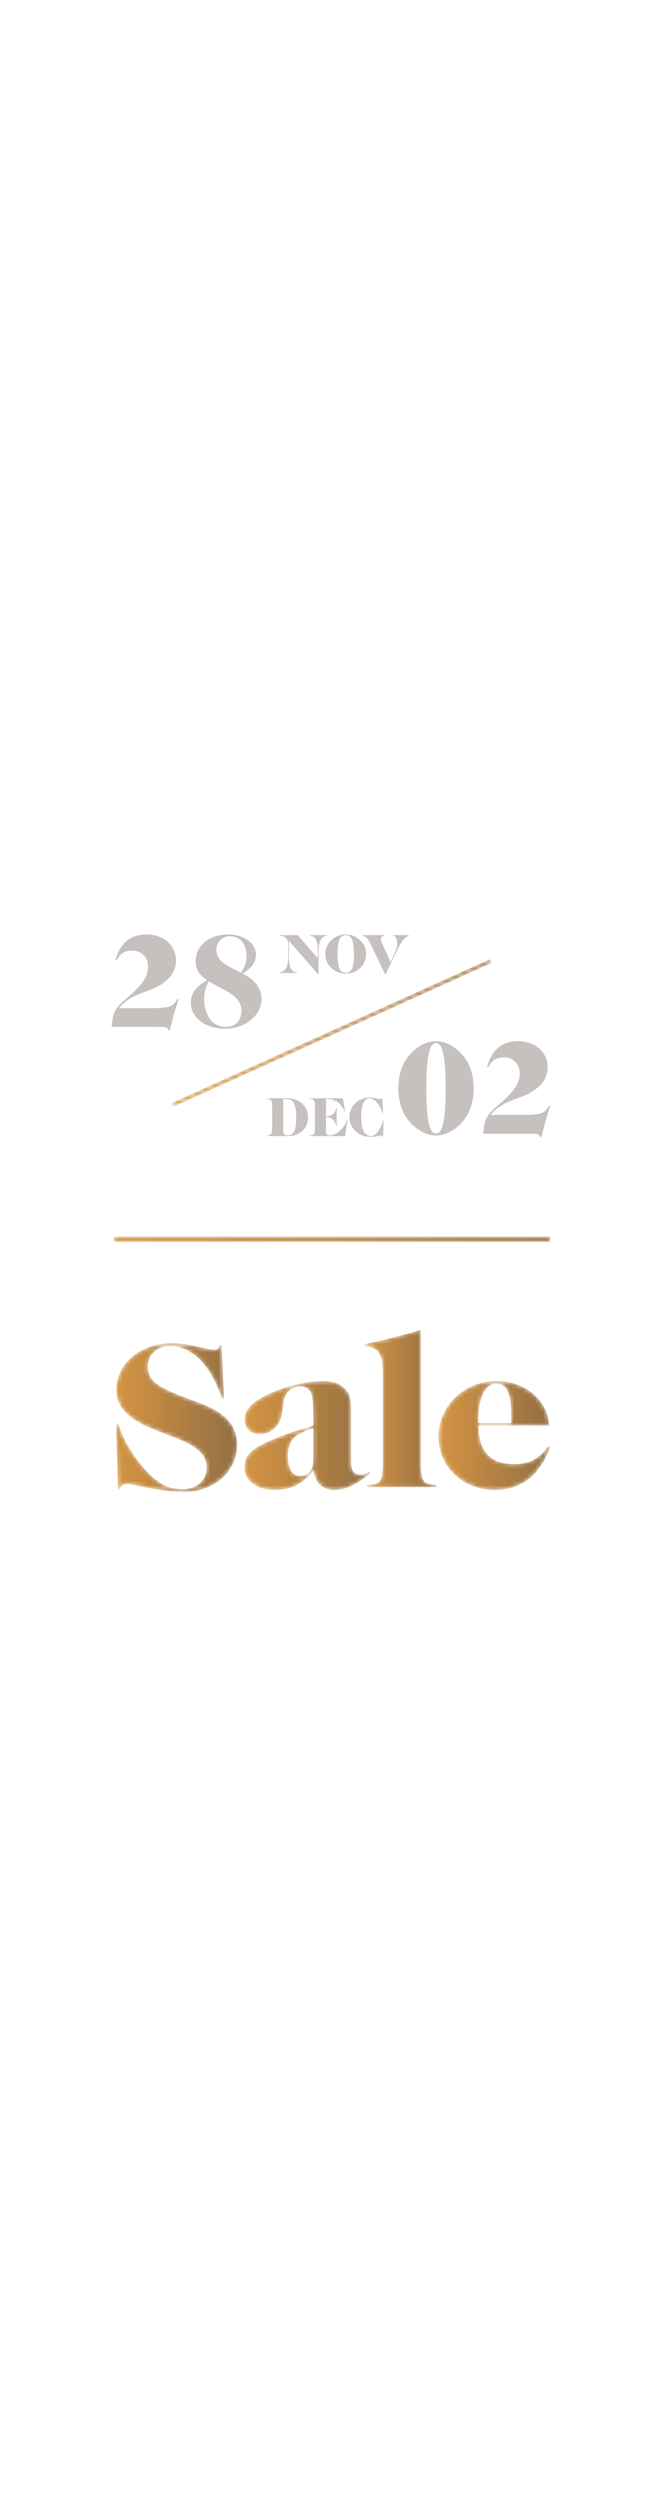 <svg height="600" viewBox="0 0 160 600" width="160" xmlns="http://www.w3.org/2000/svg" xmlns:xlink="http://www.w3.org/1999/xlink"><linearGradient id="a"><stop offset="0" stop-color="#d49442"/><stop offset="1" stop-color="#936f44"/></linearGradient><linearGradient id="b" x1="-.001%" x2="100.003%" xlink:href="#a" y1="50.002%" y2="50.002%"/><linearGradient id="c" x1=".004%" x2="100.003%" xlink:href="#a" y1="50.001%" y2="50.001%"/><linearGradient id="d" x1="-.009%" x2="99.997%" xlink:href="#a" y1="50.002%" y2="50.002%"/><linearGradient id="e" x1="-.001%" x2="99.997%" xlink:href="#a" y1="50.001%" y2="50.001%"/><linearGradient id="f" x1="-0%" x2="100.001%" xlink:href="#a" y1="50.017%" y2="50.017%"/><linearGradient id="g"><stop offset="0" stop-color="#a37946"/><stop offset="1" stop-color="#d49442"/></linearGradient><linearGradient id="h" x1="99.999%" x2="-0%" xlink:href="#g" y1="50.038%" y2="50.038%"/><linearGradient id="i" x1="99.745%" x2=".258%" xlink:href="#g" y1="39.662%" y2="60.337%"/><mask id="j" fill="#fff"><path d="m7.518 1.858c-2.044.977-3.65 2.324-4.818 4.043-1.168 1.717-1.754 3.623-1.754 5.716 0 2.061.74 3.843 2.218 5.354 1.474 1.511 3.848 2.92 7.112 4.227l5.052 1.957c2.574.993 4.44 2.043 5.59 3.14 1.154 1.099 1.728 2.388 1.728 3.861 0 1.033-.242 1.943-.722 2.732-.482.791-1.16 1.405-2.038 1.853-.874.448-1.896.668-3.064.668-1.718 0-3.248-.35-4.59-1.053-1.336-.706-2.78-1.915-4.324-3.629-1.548-1.717-2.88-3.53-3.996-5.434-1.118-1.905-1.968-3.839-2.554-5.796h-.514l.514 15.913h.518c.1-.444.282-.761.54-.951.258-.186.642-.282 1.16-.282.274 0 .612.032 1.006.102.392.07.898.174 1.52.31 2.198.48 4.256.851 6.182 1.109 1.924.254 3.558.384 4.9.384 2.37 0 4.532-.496 6.492-1.493 1.958-.993 3.496-2.362 4.61-4.095 1.118-1.733 1.676-3.663 1.676-5.792 0-2.232-.688-4.137-2.058-5.716-1.378-1.581-3.526-2.936-6.444-4.071l-4.794-1.801c-1.376-.518-2.628-1.067-3.762-1.649-1.134-.584-1.992-1.117-2.576-1.597-.55-.448-.988-1.005-1.316-1.673-.324-.67-.49-1.401-.49-2.192 0-.957.234-1.819.698-2.574.464-.755 1.108-1.339 1.932-1.751.824-.412 1.77-.616 2.834-.616 1.684 0 3.304.496 4.868 1.493 1.568.997 2.984 2.436 4.254 4.327 1.27 1.889 2.338 4.137 3.196 6.745h.516l-.566-12.825h-.516c-.104.45-.24.749-.412.901-.172.156-.448.23-.826.23-.584 0-1.36-.118-2.32-.358-2.028-.482-3.574-.797-4.64-.953-1.064-.154-2.128-.234-3.192-.234-2.51 0-4.786.492-6.83 1.471" fill="#fff" fill-rule="evenodd"/></mask><mask id="k" fill="#fff"><path d="m12.386 1.497c-2.693.698-5.014 1.574-6.965 2.634-1.576.829-2.75 1.699-3.52 2.609-.774.91-1.157 1.9-1.157 2.958 0 1.026.335 1.861 1.003 2.509.668.646 1.532.97 2.595.97 1.472 0 2.697-.463 3.674-1.394.977-.924 1.568-2.17 1.775-3.724.205-1.589.349-2.602.437-3.032.086-.432.247-.864.487-1.294.307-.631.78-1.117 1.416-1.464.628-.349 1.326-.523 2.08-.523.993 0 1.763.399 2.314 1.192.273.397.461 1.016.562 1.865.106.845.156 2.112.156 3.801v2.586c-3.7 1.026-6.715 2.033-9.047 3.028-1.919.762-3.417 1.485-4.496 2.164-1.081.677-1.851 1.389-2.316 2.135-.459.746-.692 1.614-.692 2.609 0 1.063.309 2.006.925 2.835.618.825 1.474 1.473 2.571 1.938 1.097.465 2.363.694 3.803.694 2.018 0 3.758-.37 5.216-1.119 1.454-.744 2.8-1.944 4.035-3.601.341 1.622.933 2.816 1.771 3.576.842.764 1.981 1.144 3.421 1.144 1.266 0 2.561-.305 3.877-.92 1.322-.613 2.872-1.63 4.651-3.057l-.305-.345c-.481.264-.868.44-1.157.519-.291.083-.59.127-.9.127-.445 0-.84-.093-1.181-.276-.341-.183-.584-.436-.72-.768-.14-.301-.231-.654-.283-1.07-.054-.413-.078-1.101-.078-2.062v-11.431c0-1.423-.146-2.55-.439-3.381-.287-.829-.812-1.522-1.564-2.085-.586-.498-1.255-.852-2.008-1.068-.754-.216-1.641-.326-2.671-.326-2.16 0-4.585.351-7.272 1.043m-.439 20.53c-.515-.8-.77-1.942-.77-3.431 0-1.294.18-2.345.542-3.155.355-.812.971-1.502 1.849-2.064.874-.565 2.096-1.095 3.674-1.593v7.705c0 1.163-.275 2.069-.824 2.733-.546.663-1.3.995-2.262.995-.955 0-1.693-.399-2.21-1.19" fill="#fff" fill-rule="evenodd"/></mask><mask id="l" fill="#fff"><path d="m7.932 1.884c-2.698.684-5.18 1.263-7.448 1.732l.104.55c.856.035 1.542.158 2.058.376.518.218.948.579 1.292 1.08.412.536.686 1.163.824 1.886.134.719.204 1.832.204 3.338v20.637c0 1.81-.086 3.097-.256 3.866-.174.772-.508 1.292-1.004 1.561-.502.265-1.332.433-2.502.499v.501h16.648v-.501c-1.17-.066-2.002-.234-2.5-.499-.498-.269-.834-.799-1.004-1.582-.172-.787-.258-2.068-.258-3.845v-31.386c-1.41.507-3.462 1.101-6.158 1.787" fill="#fff" fill-rule="evenodd"/></mask><mask id="m" fill="#fff"><path d="m7.276 2.243c-2.146 1.192-3.838 2.816-5.076 4.872-1.238 2.054-1.854 4.306-1.854 6.758 0 2.353.594 4.507 1.778 6.463 1.182 1.954 2.816 3.487 4.896 4.596 2.08 1.111 4.388 1.664 6.932 1.664 1.992 0 3.83-.37 5.514-1.119 1.682-.744 3.126-1.815 4.33-3.203.722-.862 1.33-1.724 1.826-2.584.5-.86 1.024-2.006 1.576-3.429l-.464-.201c-1.066 1.524-2.244 2.629-3.53 3.304-1.288.681-2.844 1.02-4.666 1.02-2.852 0-4.992-.76-6.416-2.285-1.426-1.524-2.158-3.846-2.19-6.956h17.06c-.176-1.325-.42-2.413-.748-3.255-.328-.845-.798-1.682-1.416-2.511-1.17-1.558-2.674-2.768-4.514-3.628-1.838-.862-3.82-1.294-5.95-1.294-2.576 0-4.94.598-7.088 1.79m3.738 1.319c.756-1.641 1.838-2.463 3.246-2.463.86 0 1.536.257 2.036.773.498.511.886 1.333 1.158 2.457.14.698.234 1.5.286 2.411.05.91.074 2.179.074 3.803h-7.936c0-3.014.38-5.34 1.136-6.981" fill="#fff" fill-rule="evenodd"/></mask><mask id="n" fill="#fff"><path d="m.102 1.296h105.362z" fill="#fff" fill-rule="evenodd"/></mask><mask id="o" fill="#fff"><path d="m.358.788h104.864v1.258h-104.864z" fill="#fff" fill-rule="evenodd"/></mask><mask id="p" fill="#fff"><path d="m.207 34.752.433.867 76.515-34.549-.429-.867z" fill="#fff" fill-rule="evenodd"/></mask><g fill="none" fill-rule="evenodd"><path d="m7.518 1.858c-2.044.977-3.65 2.324-4.818 4.043-1.168 1.717-1.754 3.623-1.754 5.716 0 2.061.74 3.843 2.218 5.354 1.474 1.511 3.848 2.92 7.112 4.227l5.052 1.957c2.574.993 4.44 2.043 5.59 3.14 1.154 1.099 1.728 2.388 1.728 3.861 0 1.033-.242 1.943-.722 2.732-.482.791-1.16 1.405-2.038 1.853-.874.448-1.896.668-3.064.668-1.718 0-3.248-.35-4.59-1.053-1.336-.706-2.78-1.915-4.324-3.629-1.548-1.717-2.88-3.53-3.996-5.434-1.118-1.905-1.968-3.839-2.554-5.796h-.514l.514 15.913h.518c.1-.444.282-.761.54-.951.258-.186.642-.282 1.16-.282.274 0 .612.032 1.006.102.392.07.898.174 1.52.31 2.198.48 4.256.851 6.182 1.109 1.924.254 3.558.384 4.9.384 2.37 0 4.532-.496 6.492-1.493 1.958-.993 3.496-2.362 4.61-4.095 1.118-1.733 1.676-3.663 1.676-5.792 0-2.232-.688-4.137-2.058-5.716-1.378-1.581-3.526-2.936-6.444-4.071l-4.794-1.801c-1.376-.518-2.628-1.067-3.762-1.649-1.134-.584-1.992-1.117-2.576-1.597-.55-.448-.988-1.005-1.316-1.673-.324-.67-.49-1.401-.49-2.192 0-.957.234-1.819.698-2.574.464-.755 1.108-1.339 1.932-1.751.824-.412 1.77-.616 2.834-.616 1.684 0 3.304.496 4.868 1.493 1.568.997 2.984 2.436 4.254 4.327 1.27 1.889 2.338 4.137 3.196 6.745h.516l-.566-12.825h-.516c-.104.45-.24.749-.412.901-.172.156-.448.23-.826.23-.584 0-1.36-.118-2.32-.358-2.028-.482-3.574-.797-4.64-.953-1.064-.154-2.128-.234-3.192-.234-2.51 0-4.786.492-6.83 1.471" fill="url(#b)" mask="url(#j)" transform="translate(27 322)"/><path d="m12.386 1.497c-2.693.698-5.014 1.574-6.965 2.634-1.576.829-2.75 1.699-3.52 2.609-.774.91-1.157 1.9-1.157 2.958 0 1.026.335 1.861 1.003 2.509.668.646 1.532.97 2.595.97 1.472 0 2.697-.463 3.674-1.394.977-.924 1.568-2.17 1.775-3.724.205-1.589.349-2.602.437-3.032.086-.432.247-.864.487-1.294.307-.631.78-1.117 1.416-1.464.628-.349 1.326-.523 2.08-.523.993 0 1.763.399 2.314 1.192.273.397.461 1.016.562 1.865.106.845.156 2.112.156 3.801v2.586c-3.7 1.026-6.715 2.033-9.047 3.028-1.919.762-3.417 1.485-4.496 2.164-1.081.677-1.851 1.389-2.316 2.135-.459.746-.692 1.614-.692 2.609 0 1.063.309 2.006.925 2.835.618.825 1.474 1.473 2.571 1.938 1.097.465 2.363.694 3.803.694 2.018 0 3.758-.37 5.216-1.119 1.454-.744 2.8-1.944 4.035-3.601.341 1.622.933 2.816 1.771 3.576.842.764 1.981 1.144 3.421 1.144 1.266 0 2.561-.305 3.877-.92 1.322-.613 2.872-1.63 4.651-3.057l-.305-.345c-.481.264-.868.44-1.157.519-.291.083-.59.127-.9.127-.445 0-.84-.093-1.181-.276-.341-.183-.584-.436-.72-.768-.14-.301-.231-.654-.283-1.07-.054-.413-.078-1.101-.078-2.062v-11.431c0-1.423-.146-2.55-.439-3.381-.287-.829-.812-1.522-1.564-2.085-.586-.498-1.255-.852-2.008-1.068-.754-.216-1.641-.326-2.671-.326-2.16 0-4.585.351-7.272 1.043m-.439 20.53c-.515-.8-.77-1.942-.77-3.431 0-1.294.18-2.345.542-3.155.355-.812.971-1.502 1.849-2.064.874-.565 2.096-1.095 3.674-1.593v7.705c0 1.163-.275 2.069-.824 2.733-.546.663-1.3.995-2.262.995-.955 0-1.693-.399-2.21-1.19" fill="url(#c)" mask="url(#k)" transform="translate(58 331)"/><path d="m7.932 1.884c-2.698.684-5.18 1.263-7.448 1.732l.104.55c.856.035 1.542.158 2.058.376.518.218.948.579 1.292 1.08.412.536.686 1.163.824 1.886.134.719.204 1.832.204 3.338v20.637c0 1.81-.086 3.097-.256 3.866-.174.772-.508 1.292-1.004 1.561-.502.265-1.332.433-2.502.499v.501h16.648v-.501c-1.17-.066-2.002-.234-2.5-.499-.498-.269-.834-.799-1.004-1.582-.172-.787-.258-2.068-.258-3.845v-31.386c-1.41.507-3.462 1.101-6.158 1.787" fill="url(#d)" mask="url(#l)" transform="translate(87 319)"/><path d="m7.276 2.243c-2.146 1.192-3.838 2.816-5.076 4.872-1.238 2.054-1.854 4.306-1.854 6.758 0 2.353.594 4.507 1.778 6.463 1.182 1.954 2.816 3.487 4.896 4.596 2.08 1.111 4.388 1.664 6.932 1.664 1.992 0 3.83-.37 5.514-1.119 1.682-.744 3.126-1.815 4.33-3.203.722-.862 1.33-1.724 1.826-2.584.5-.86 1.024-2.006 1.576-3.429l-.464-.201c-1.066 1.524-2.244 2.629-3.53 3.304-1.288.681-2.844 1.02-4.666 1.02-2.852 0-4.992-.76-6.416-2.285-1.426-1.524-2.158-3.846-2.19-6.956h17.06c-.176-1.325-.42-2.413-.748-3.255-.328-.845-.798-1.682-1.416-2.511-1.17-1.558-2.674-2.768-4.514-3.628-1.838-.862-3.82-1.294-5.95-1.294-2.576 0-4.94.598-7.088 1.79m3.738 1.319c.756-1.641 1.838-2.463 3.246-2.463.86 0 1.536.257 2.036.773.498.511.886 1.333 1.158 2.457.14.698.234 1.5.286 2.411.05.91.074 2.179.074 3.803h-7.936c0-3.014.38-5.34 1.136-6.981" fill="url(#e)" mask="url(#m)" transform="translate(105 331)"/><path d="m.102 1.296h105.362z" fill="url(#f)" mask="url(#n)" transform="translate(27 296)"/><g fill="#c6c0be" transform="translate(26 224)"><path d="m14.12 22.687c-.185-.111-.524-.174-1.023-.196h-1.133c-.344-.022-.701-.034-1.068-.034h-10.069c.084-1.284.238-2.272.453-2.968.214-.699.605-1.367 1.166-2.007.559-.643 1.49-1.508 2.784-2.594 1.531-1.328 2.638-2.531 3.318-3.609.681-1.076 1.023-2.169 1.023-3.279 0-.762-.163-1.433-.485-2.009-.326-.576-.775-1.027-1.347-1.354-.573-.327-1.235-.491-1.991-.491-.885 0-1.625.186-2.218.556-.595.37-1.095.968-1.506 1.795h-.324c.605-2.111 1.521-3.677 2.752-4.7s2.819-1.534 4.761-1.534c1.337 0 2.546.271 3.626.815 1.078.544 1.92 1.29 2.527 2.236.603.946.907 2.018.907 3.214 0 2.179-1.039 3.983-3.108 5.42-.563.412-1.082.732-1.557.964-.475.228-1.372.59-2.686 1.09-1.254.459-2.242.873-2.964 1.243-.724.37-1.333.756-1.83 1.158-.497.404-1.013.918-1.555 1.549h7.933c1.404 0 2.477-.053 3.223-.164.746-.107 1.323-.315 1.731-.617.41-.305.787-.762 1.133-1.369h.324c-.603 1.868-1.003 3.152-1.198 3.849-.192.697-.508 1.906-.94 3.623h-.322c-.045-.283-.157-.479-.34-.588"/><path d="m23.897 22.084c-1.264-.536-2.254-1.274-2.98-2.22-.722-.948-1.082-2.007-1.082-3.182 0-1.132.316-2.135.954-3.004.634-.869 1.633-1.686 2.994-2.446-.97-.611-1.678-1.274-2.122-1.991-.44-.72-.662-1.557-.662-2.515 0-1.241.334-2.349 1.003-3.328.669-.98 1.604-1.747 2.801-2.301 1.198-.556 2.562-.831 4.097-.831 1.184 0 2.285.218 3.3.653 1.015.433 1.82 1.021 2.415 1.761.593.74.889 1.545.889 2.416 0 .564-.124 1.132-.371 1.696-.249.568-.579 1.057-.989 1.47-.216.216-.469.427-.762.637-.289.204-.662.449-1.115.732.626.35 1.123.643 1.488.883.367.239.724.52 1.068.849.648.608 1.145 1.294 1.49 2.054.347.764.52 1.555.52 2.383 0 1.286-.397 2.466-1.184 3.542s-1.845 1.937-3.172 2.578c-1.329.641-2.77.962-4.323.962-1.576 0-2.994-.263-4.258-.797m6.313-.097c.571-.319 1.015-.768 1.329-1.356.312-.588.469-1.274.469-2.056 0-.718-.151-1.367-.453-1.943-.302-.576-.783-1.13-1.441-1.664-.658-.532-1.561-1.094-2.705-1.68-.797-.414-1.433-.75-1.91-1.013-.475-.261-.927-.522-1.358-.786-.367.699-.644 1.401-.825 2.107-.186.706-.277 1.464-.277 2.268 0 .829.124 1.66.373 2.497.247.839.587 1.561 1.017 2.171.412.608.946 1.084 1.604 1.421.66.336 1.376.505 2.156.505.775 0 1.449-.156 2.022-.471m2.705-14.527c.214-.619.324-1.312.324-2.072 0-.912-.169-1.73-.503-2.448-.336-.718-.799-1.272-1.392-1.664-.595-.392-1.28-.59-2.057-.59-.646 0-1.219.142-1.716.425-.497.285-.885.675-1.166 1.175-.281.501-.422 1.078-.422 1.73 0 .609.149 1.177.44 1.698.293.522.705.991 1.247 1.405.365.281.762.536 1.182.764.42.23 1.129.594 2.12 1.094.302.152.593.317.874.491.499-.718.852-1.387 1.07-2.009"/><path d="m76.286 48.018c-.844-.328-1.647-.788-2.413-1.387s-1.429-1.28-1.993-2.04c-1.443-1.979-2.169-4.45-2.169-7.411 0-1.478.185-2.844.552-4.094.367-1.253.907-2.343 1.618-3.281.864-1.197 1.922-2.149 3.174-2.855 1.252-.706 2.481-1.061 3.693-1.061 1.205 0 2.438.358 3.689 1.076 1.252.72 2.311 1.664 3.174 2.84.732.98 1.278 2.092 1.635 3.33.357 1.239.532 2.642.532 4.209 0 1.395-.181 2.703-.55 3.932-.365 1.233-.907 2.333-1.618 3.315-.561.784-1.225 1.468-1.993 2.058-.766.586-1.569 1.041-2.411 1.369-.842.325-1.663.489-2.46.489-.801 0-1.62-.164-2.462-.489m4.225-2.58c.379-1.761.565-4.46.565-8.093 0-3.829-.186-6.625-.565-8.388-.377-1.761-.966-2.644-1.763-2.644-.801 0-1.388.887-1.767 2.66-.377 1.775-.567 4.522-.567 8.244 0 3.718.19 6.461.567 8.222.379 1.765.966 2.644 1.767 2.644.797 0 1.386-.879 1.763-2.644"/><path d="m103.404 48.309c-.185-.109-.524-.174-1.023-.196h-1.131c-.346-.022-.703-.032-1.07-.032h-10.069c.086-1.284.238-2.272.453-2.968.214-.697.605-1.367 1.166-2.009.559-.643 1.49-1.506 2.784-2.594 1.533-1.328 2.638-2.531 3.318-3.609.681-1.075 1.023-2.169 1.023-3.279 0-.762-.163-1.431-.485-2.007-.326-.576-.773-1.027-1.345-1.356-.573-.325-1.237-.489-1.993-.489-.885 0-1.625.186-2.218.554-.595.37-1.095.968-1.506 1.797h-.322c.603-2.111 1.519-3.677 2.75-4.702 1.231-1.021 2.819-1.532 4.761-1.532 1.337 0 2.546.271 3.626.815 1.078.542 1.922 1.288 2.527 2.234.603.948.907 2.018.907 3.216 0 2.179-1.037 3.983-3.108 5.418-.563.412-1.08.734-1.555.964-.477.23-1.374.592-2.688 1.092-1.252.459-2.242.873-2.964 1.241-.722.372-1.333.758-1.83 1.158-.495.404-1.013.922-1.555 1.551h7.935c1.402 0 2.476-.053 3.223-.164.744-.109 1.321-.315 1.73-.619.41-.303.787-.76 1.135-1.369h.322c-.603 1.87-1.003 3.152-1.198 3.849-.192.697-.506 1.908-.938 3.625h-.324c-.045-.285-.157-.479-.34-.59"/><path d="m43.402 1.774v3.875c0 .706.039 1.284.116 1.735.077.449.202.821.385 1.122.181.291.377.497.593.627.216.125.522.206.915.243v.137h-4.274v-.137c.528-.091.946-.275 1.245-.552.304-.277.52-.685.652-1.225.13-.536.194-1.266.194-2.183v-2.46c0-.416-.022-.744-.061-.98-.043-.235-.11-.425-.212-.572-.096-.144-.247-.289-.457-.433-.204-.139-.41-.234-.611-.295-.204-.057-.453-.091-.75-.099v-.137h4.397l4.816 5.535v-2.04c0-.663-.057-1.223-.175-1.688-.116-.463-.291-.839-.524-1.128l-.442-.366c-.155-.075-.383-.133-.681-.176v-.137h3.995v.137c-.369.044-.652.121-.842.232-.194.105-.379.301-.548.584-.208.352-.359.776-.457 1.27-.1.493-.151 1.114-.151 1.856v5.44z"/><path d="m55.369 9.395c-.538-.196-1.037-.483-1.496-.865-1.143-.922-1.714-2.109-1.714-3.562 0-.716.145-1.375.438-1.977.291-.604.717-1.13 1.276-1.571.952-.772 2.014-1.156 3.182-1.156 1.198 0 2.264.384 3.198 1.156.575.471 1.005 1.005 1.29 1.597.283.594.424 1.268.424 2.02 0 .835-.222 1.609-.662 2.325-.442.716-1.039 1.282-1.794 1.698-.754.42-1.572.625-2.456.625-.583 0-1.146-.095-1.686-.291m2.619-.17c.269-.192.467-.453.595-.788.151-.4.265-.887.344-1.462.075-.576.114-1.227.114-1.951 0-1.551-.153-2.719-.457-3.508-.137-.334-.338-.598-.611-.79-.269-.192-.575-.285-.917-.285-.34 0-.648.093-.917.285-.269.192-.467.455-.593.79-.306.778-.461 1.929-.461 3.453s.155 2.679.461 3.469c.126.334.324.596.593.788.269.192.579.287.932.287.34 0 .646-.095.917-.287"/><path d="m63.114 2.752c-.261-.534-.487-.946-.675-1.231-.186-.285-.385-.497-.587-.637-.202-.142-.444-.241-.722-.307v-.137h5.167v.137c-.277.046-.479.131-.607.259-.126.127-.186.307-.186.542l.053.388c.037.133.116.344.241.633.13.291.293.653.499 1.088l1.551 3.414.636-1.431c.289-.641.493-1.128.62-1.452.126-.327.212-.608.255-.843.045-.235.069-.509.069-.817 0-.544-.096-.968-.285-1.278l-.255-.319c-.088-.067-.226-.129-.404-.184v-.137h3.752v.137c-.505.172-.991.554-1.459 1.142-.467.59-.976 1.46-1.523 2.612l-2.658 5.63z"/><path d="m38.139 48.526c.296-.018.514-.053.654-.109l.357-.271.163-.321c.037-.113.059-.275.069-.489.008-.212.012-.546.012-.999v-4.419c0-.453-.004-.788-.012-1.001-.01-.212-.031-.376-.069-.489l-.163-.321-.357-.271c-.139-.053-.357-.091-.654-.107v-.139h4.696c.836 0 1.576.115 2.218.34.642.226 1.199.572 1.667 1.035.414.408.73.885.95 1.433.22.548.33 1.14.33 1.775 0 .843-.2 1.607-.605 2.293-.404.685-.962 1.219-1.667 1.611-.707.39-1.496.584-2.368.584h-5.222zm6.152-.467c.304-.297.528-.762.669-1.403.137-.639.206-1.486.206-2.547 0-.883-.053-1.599-.159-2.151-.11-.554-.281-1.019-.516-1.399-.177-.283-.432-.485-.76-.613-.33-.127-.768-.19-1.315-.19h-.365v6.936c0 .461.012.795.033.997.022.206.067.358.13.457l.322.257c.153.065.328.095.528.095.512 0 .923-.146 1.227-.439z"/><path d="m48.406 48.526c.298-.018.516-.053.656-.109l.357-.271.161-.321c.037-.113.059-.275.069-.489.01-.212.014-.546.014-.999v-4.419c0-.453-.004-.788-.014-1.001-.01-.212-.031-.376-.069-.489l-.161-.321-.357-.271c-.139-.053-.357-.091-.656-.107v-.139h7.947l.554 3.129h-.133c-.416-.97-.966-1.708-1.655-2.21-.687-.505-1.494-.754-2.421-.754h-.379v4.189c.459-.028.864-.131 1.215-.309.351-.176.632-.41.842-.699.21-.291.336-.621.371-.991h.137v4.187h-.137c-.153-.643-.446-1.146-.878-1.504-.432-.356-.948-.536-1.551-.536v3.21c0 .319.024.56.067.728l.243.362c.118.071.281.105.485.105.434 0 .872-.099 1.317-.305.446-.204.879-.495 1.302-.877.379-.344.697-.716.958-1.118.261-.396.487-.861.675-1.399h.133l-.607 3.863h-8.487z"/><path d="m60.441 48.221c-.775-.421-1.382-.993-1.83-1.72-.446-.726-.666-1.53-.666-2.406 0-.863.214-1.648.646-2.361.43-.712 1.019-1.276 1.761-1.694.742-.416 1.557-.625 2.45-.625.249 0 .538.024.854.069.322.044.642.103.966.176l.432.095.296.026.208-.053.132-.204h.132l.218 3.617h-.135c-.163-.499-.347-.948-.554-1.352-.206-.404-.457-.78-.756-1.122-.304-.364-.609-.633-.911-.813-.3-.174-.612-.259-.936-.259-.648 0-1.137.386-1.47 1.162-.334.774-.499 1.912-.499 3.417 0 .837.061 1.542.19 2.121.124.58.322 1.08.591 1.496.181.263.404.475.675.635.269.158.552.237.852.237.347 0 .683-.125 1.009-.37.322-.243.652-.627.984-1.154.228-.344.41-.689.556-1.033.143-.346.273-.744.393-1.199h.132l-.12 3.89h-.135c-.027-.19-.126-.287-.296-.287-.073 0-.216.02-.426.055-.208.036-.514.097-.911.178-.163.026-.369.051-.626.075-.257.022-.473.032-.654.032-.927 0-1.777-.208-2.55-.631"/></g><path d="m.358 2.046h104.864v-1.258h-104.864z" fill="url(#h)" mask="url(#o)" transform="translate(27 296)"/><path d="m.207 34.752.433.867 76.515-34.549-.429-.867z" fill="url(#i)" mask="url(#p)" transform="translate(41 230)"/></g></svg>